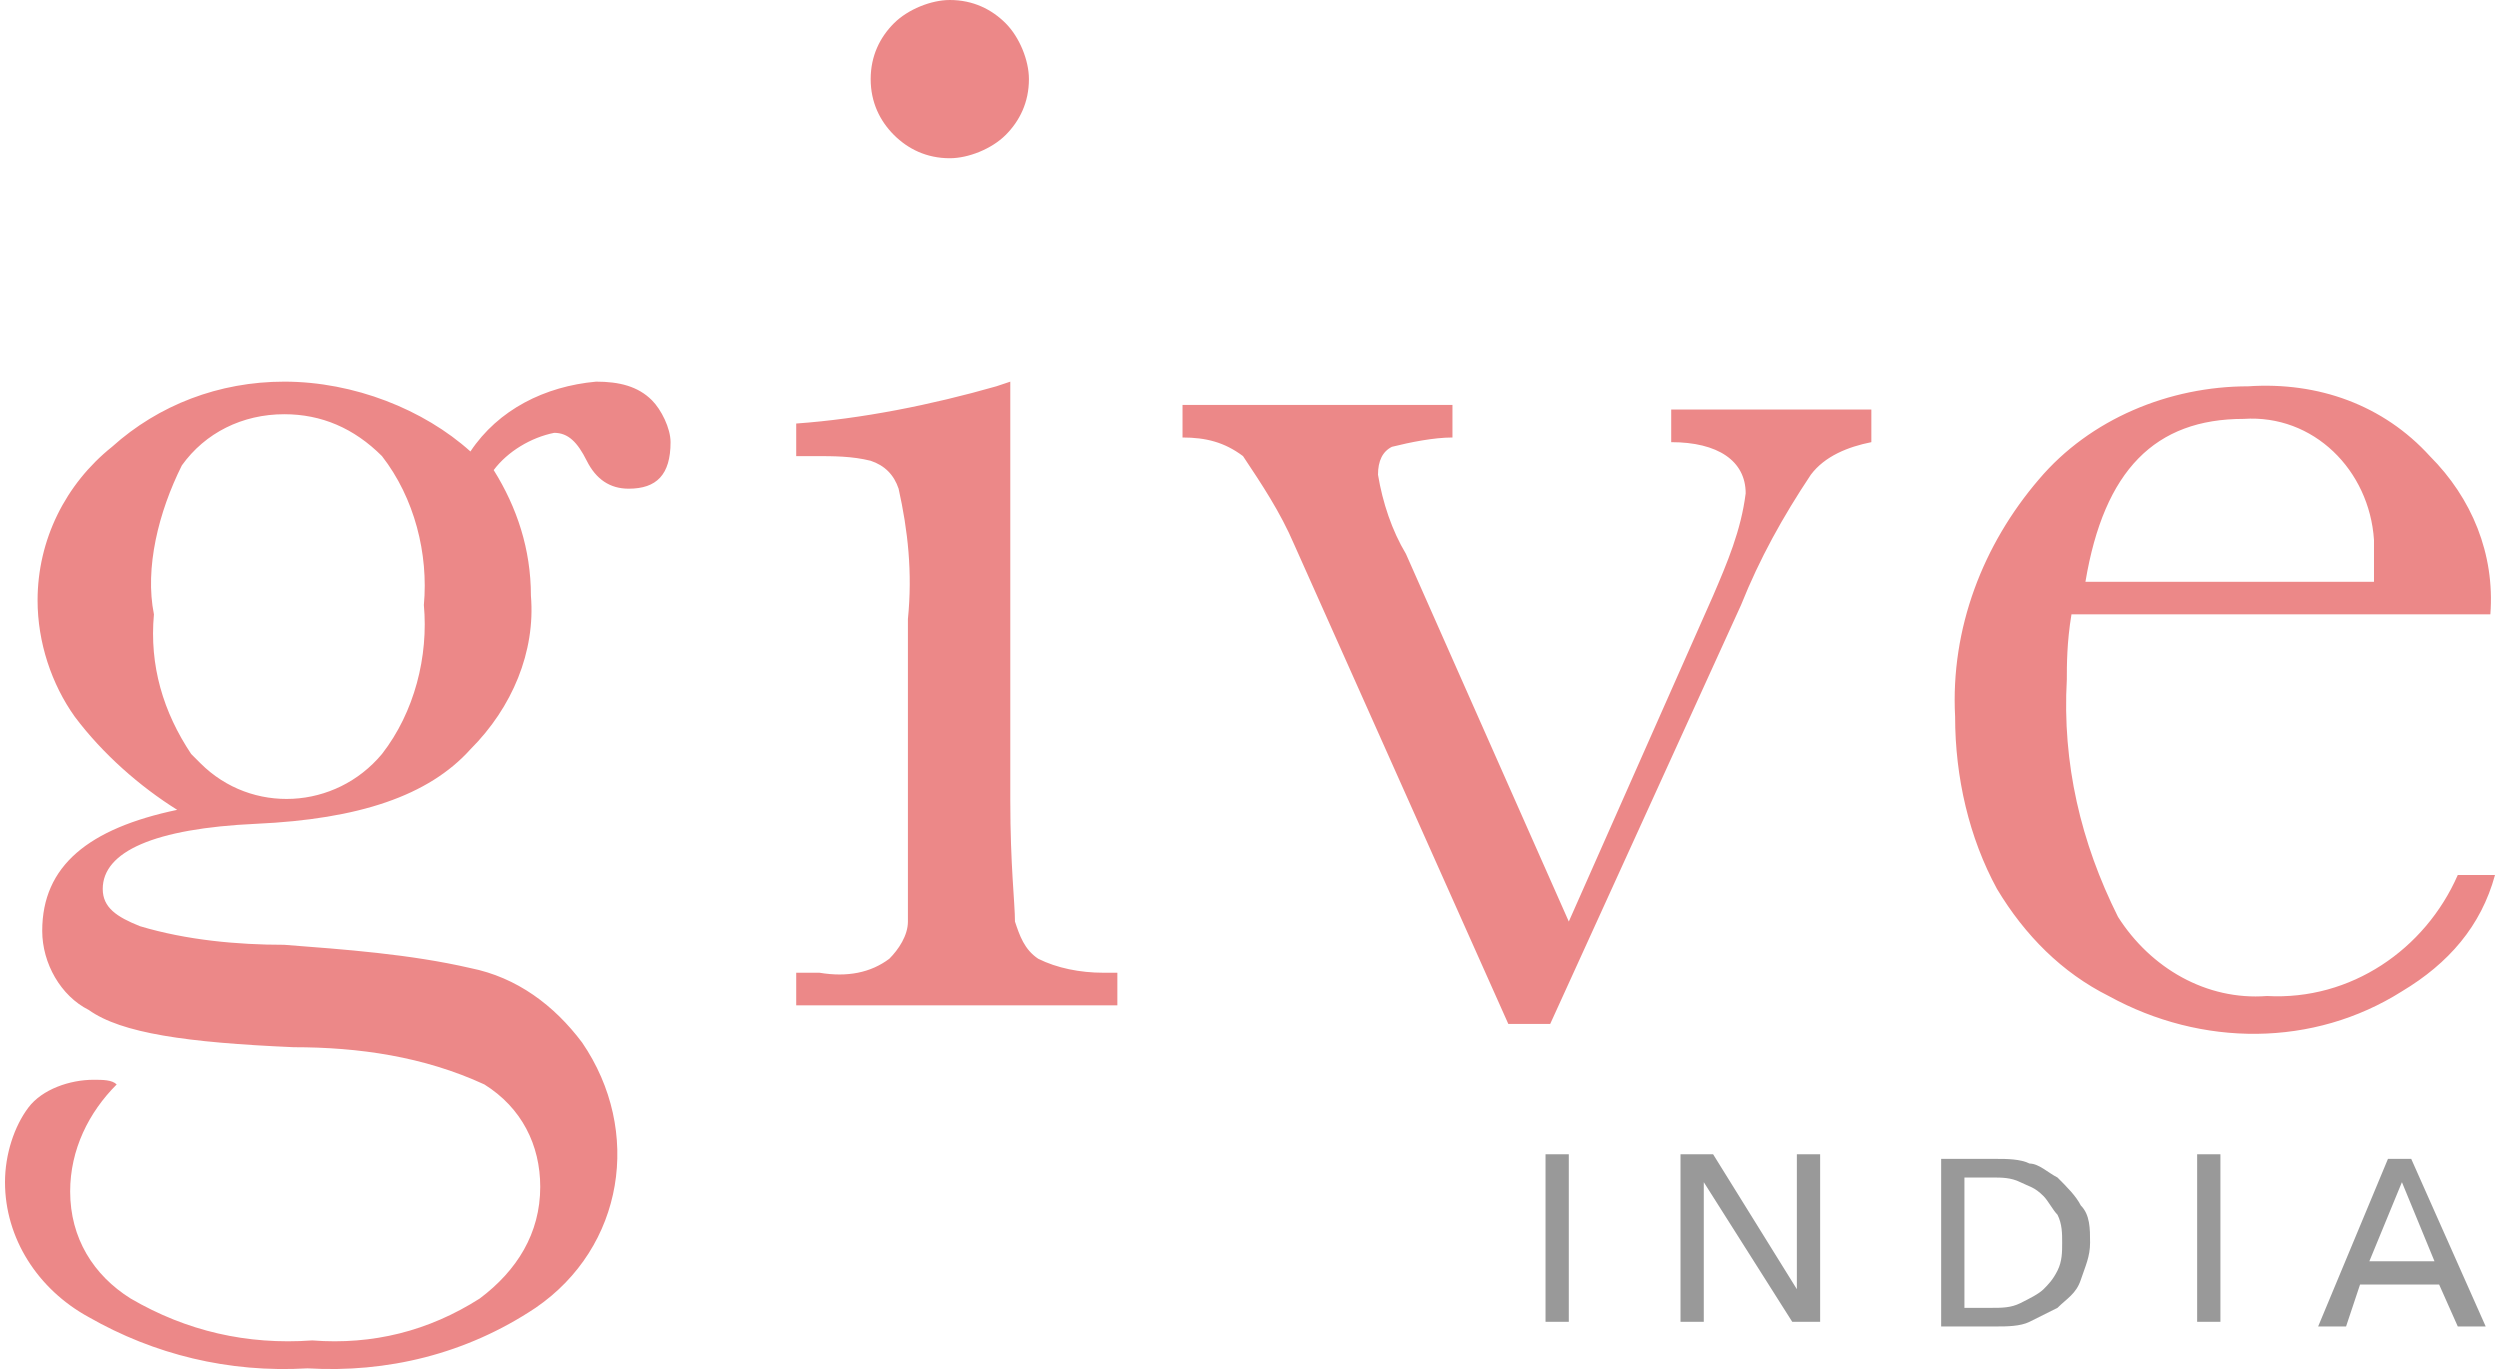<svg width="126" height="69" viewBox="0 0 126 69" fill="none" xmlns="http://www.w3.org/2000/svg">
<path d="M14.326 19.235C11.042 19.235 7.993 20.408 5.647 22.519C3.301 24.396 1.894 27.21 1.894 30.26C1.894 32.371 2.597 34.482 3.77 36.124C5.178 38.001 7.054 39.643 8.931 40.816C4.474 41.754 2.128 43.631 2.128 46.915C2.128 48.557 3.067 50.199 4.474 50.902C6.116 52.075 9.4 52.544 14.795 52.779C18.079 52.779 21.363 53.248 24.413 54.656C26.289 55.828 27.228 57.705 27.228 59.816C27.228 62.162 26.055 64.038 24.178 65.446C21.598 67.088 18.783 67.792 15.733 67.557C12.45 67.792 9.4 67.088 6.585 65.446C4.709 64.273 3.536 62.397 3.536 60.051C3.536 57.94 4.474 56.063 5.881 54.656C5.647 54.421 5.178 54.421 4.709 54.421C3.536 54.421 2.128 54.89 1.425 55.828C0.721 56.767 0.252 58.174 0.252 59.582C0.252 62.397 1.894 64.977 4.474 66.384C7.758 68.261 11.511 69.199 15.499 68.965C19.487 69.199 23.474 68.261 26.993 65.915C31.45 62.866 32.388 57.001 29.339 52.544C27.931 50.668 26.055 49.26 23.709 48.791C20.66 48.087 17.375 47.853 14.326 47.618C11.98 47.618 9.4 47.384 7.054 46.68C5.881 46.211 5.178 45.742 5.178 44.803C5.178 42.927 7.758 41.754 12.919 41.519C18.079 41.285 21.598 40.112 23.709 37.766C25.82 35.655 26.993 32.84 26.758 30.025C26.758 27.68 26.055 25.569 24.882 23.692C25.586 22.754 26.758 22.05 27.931 21.815C28.635 21.815 29.104 22.284 29.573 23.223C30.043 24.161 30.746 24.63 31.684 24.63C33.092 24.63 33.796 23.927 33.796 22.285C33.796 21.581 33.327 20.642 32.857 20.173C32.154 19.47 31.215 19.235 30.043 19.235C27.462 19.47 25.116 20.642 23.709 22.754C21.363 20.642 17.845 19.235 14.326 19.235ZM9.165 23.457C10.338 21.815 12.215 20.877 14.326 20.877C16.203 20.877 17.845 21.581 19.252 22.988C20.894 25.099 21.598 27.914 21.363 30.494C21.598 33.075 20.894 35.89 19.252 38.001C16.906 40.816 12.684 41.05 10.104 38.47C9.869 38.235 9.635 38.001 9.635 38.001C8.227 35.89 7.523 33.544 7.758 30.964C7.289 28.618 7.993 25.803 9.165 23.457ZM45.055 6.803C45.759 7.506 46.697 7.975 47.87 7.975C48.808 7.975 49.981 7.506 50.685 6.803C51.389 6.099 51.858 5.161 51.858 3.988C51.858 3.049 51.389 1.877 50.685 1.173C49.981 0.469 49.043 0 47.87 0C46.932 0 45.759 0.469 45.055 1.173C44.351 1.877 43.882 2.815 43.882 3.988C43.882 5.161 44.351 6.099 45.055 6.803ZM50.216 19.47C46.932 20.408 43.413 21.112 40.129 21.346V22.988H41.067C42.006 22.988 42.944 22.988 43.882 23.223C44.586 23.457 45.055 23.927 45.29 24.63C45.759 26.741 45.993 28.852 45.759 31.198V40.347C45.759 43.631 45.759 45.742 45.759 46.446C45.759 47.149 45.29 47.853 44.821 48.322C43.882 49.026 42.709 49.26 41.302 49.026H40.129V50.668H56.315V49.026H55.611C54.438 49.026 53.265 48.791 52.327 48.322C51.623 47.853 51.389 47.149 51.154 46.446C51.154 45.507 50.919 43.631 50.919 40.347V19.235L50.216 19.47ZM87.748 30.494C88.686 28.149 89.859 26.038 91.266 23.926C91.97 22.988 93.143 22.519 94.316 22.285V20.642H84.229V22.285C86.575 22.285 87.982 23.223 87.982 24.865C87.748 26.741 87.044 28.383 86.34 30.025L79.068 46.446L70.858 27.914C70.154 26.741 69.685 25.334 69.451 23.926C69.451 23.223 69.685 22.754 70.154 22.519C71.093 22.285 72.266 22.05 73.204 22.05V20.408H59.599V22.05C60.772 22.05 61.71 22.284 62.648 22.988C63.586 24.396 64.525 25.803 65.228 27.445L76.019 51.606H78.13L87.748 30.494ZM122.464 22.988C120.119 20.408 116.835 19.235 113.316 19.47C109.328 19.47 105.34 21.112 102.76 24.161C99.945 27.445 98.303 31.667 98.538 36.124C98.538 39.174 99.242 42.223 100.649 44.803C102.056 47.149 103.933 49.026 106.279 50.199C110.97 52.779 116.6 52.779 121.057 49.964C123.403 48.557 125.045 46.68 125.748 44.1H123.872C122.23 47.853 118.477 50.433 114.254 50.199C111.205 50.433 108.39 48.791 106.748 46.211C104.871 42.458 103.933 38.47 104.168 34.248C104.168 33.544 104.168 32.371 104.402 30.964H125.514C125.748 27.914 124.575 25.099 122.464 22.988ZM105.106 29.322C106.044 23.692 108.625 21.112 113.081 21.112C116.6 20.877 119.415 23.692 119.649 27.21C119.649 27.445 119.649 27.68 119.649 27.914C119.649 28.383 119.649 28.852 119.649 29.322H105.106Z" fill="#EC8888"/>
<path d="M79.068 58.174H77.895V66.618H79.068V58.174ZM86.34 58.174H84.698V66.618H85.871V59.581L90.328 66.618H91.735V58.174H90.562V64.976L86.34 58.174ZM97.834 66.853H100.649C101.118 66.853 101.822 66.853 102.291 66.618C102.76 66.384 103.229 66.149 103.698 65.915C104.168 65.446 104.637 65.211 104.871 64.507C105.106 63.804 105.34 63.334 105.34 62.631C105.34 61.927 105.34 61.223 104.871 60.754C104.637 60.285 104.168 59.816 103.698 59.347C103.229 59.112 102.76 58.643 102.291 58.643C101.822 58.408 101.118 58.408 100.649 58.408H97.834V66.853ZM99.007 59.347H100.414C100.884 59.347 101.353 59.347 101.822 59.581C102.291 59.816 102.526 59.816 102.995 60.285C103.229 60.52 103.464 60.989 103.698 61.223C103.933 61.693 103.933 62.162 103.933 62.631C103.933 63.1 103.933 63.569 103.698 64.038C103.464 64.507 103.229 64.742 102.995 64.976C102.76 65.211 102.291 65.446 101.822 65.68C101.353 65.915 100.884 65.915 100.414 65.915H99.007V59.347ZM111.909 58.174H110.736V66.618H111.909V58.174ZM118.946 64.742H122.933L123.872 66.853H125.279L121.526 58.408H120.353L116.835 66.853H118.242L118.946 64.742ZM121.057 59.581L122.699 63.569H119.415L121.057 59.581Z" fill="#999999"/>
</svg>
